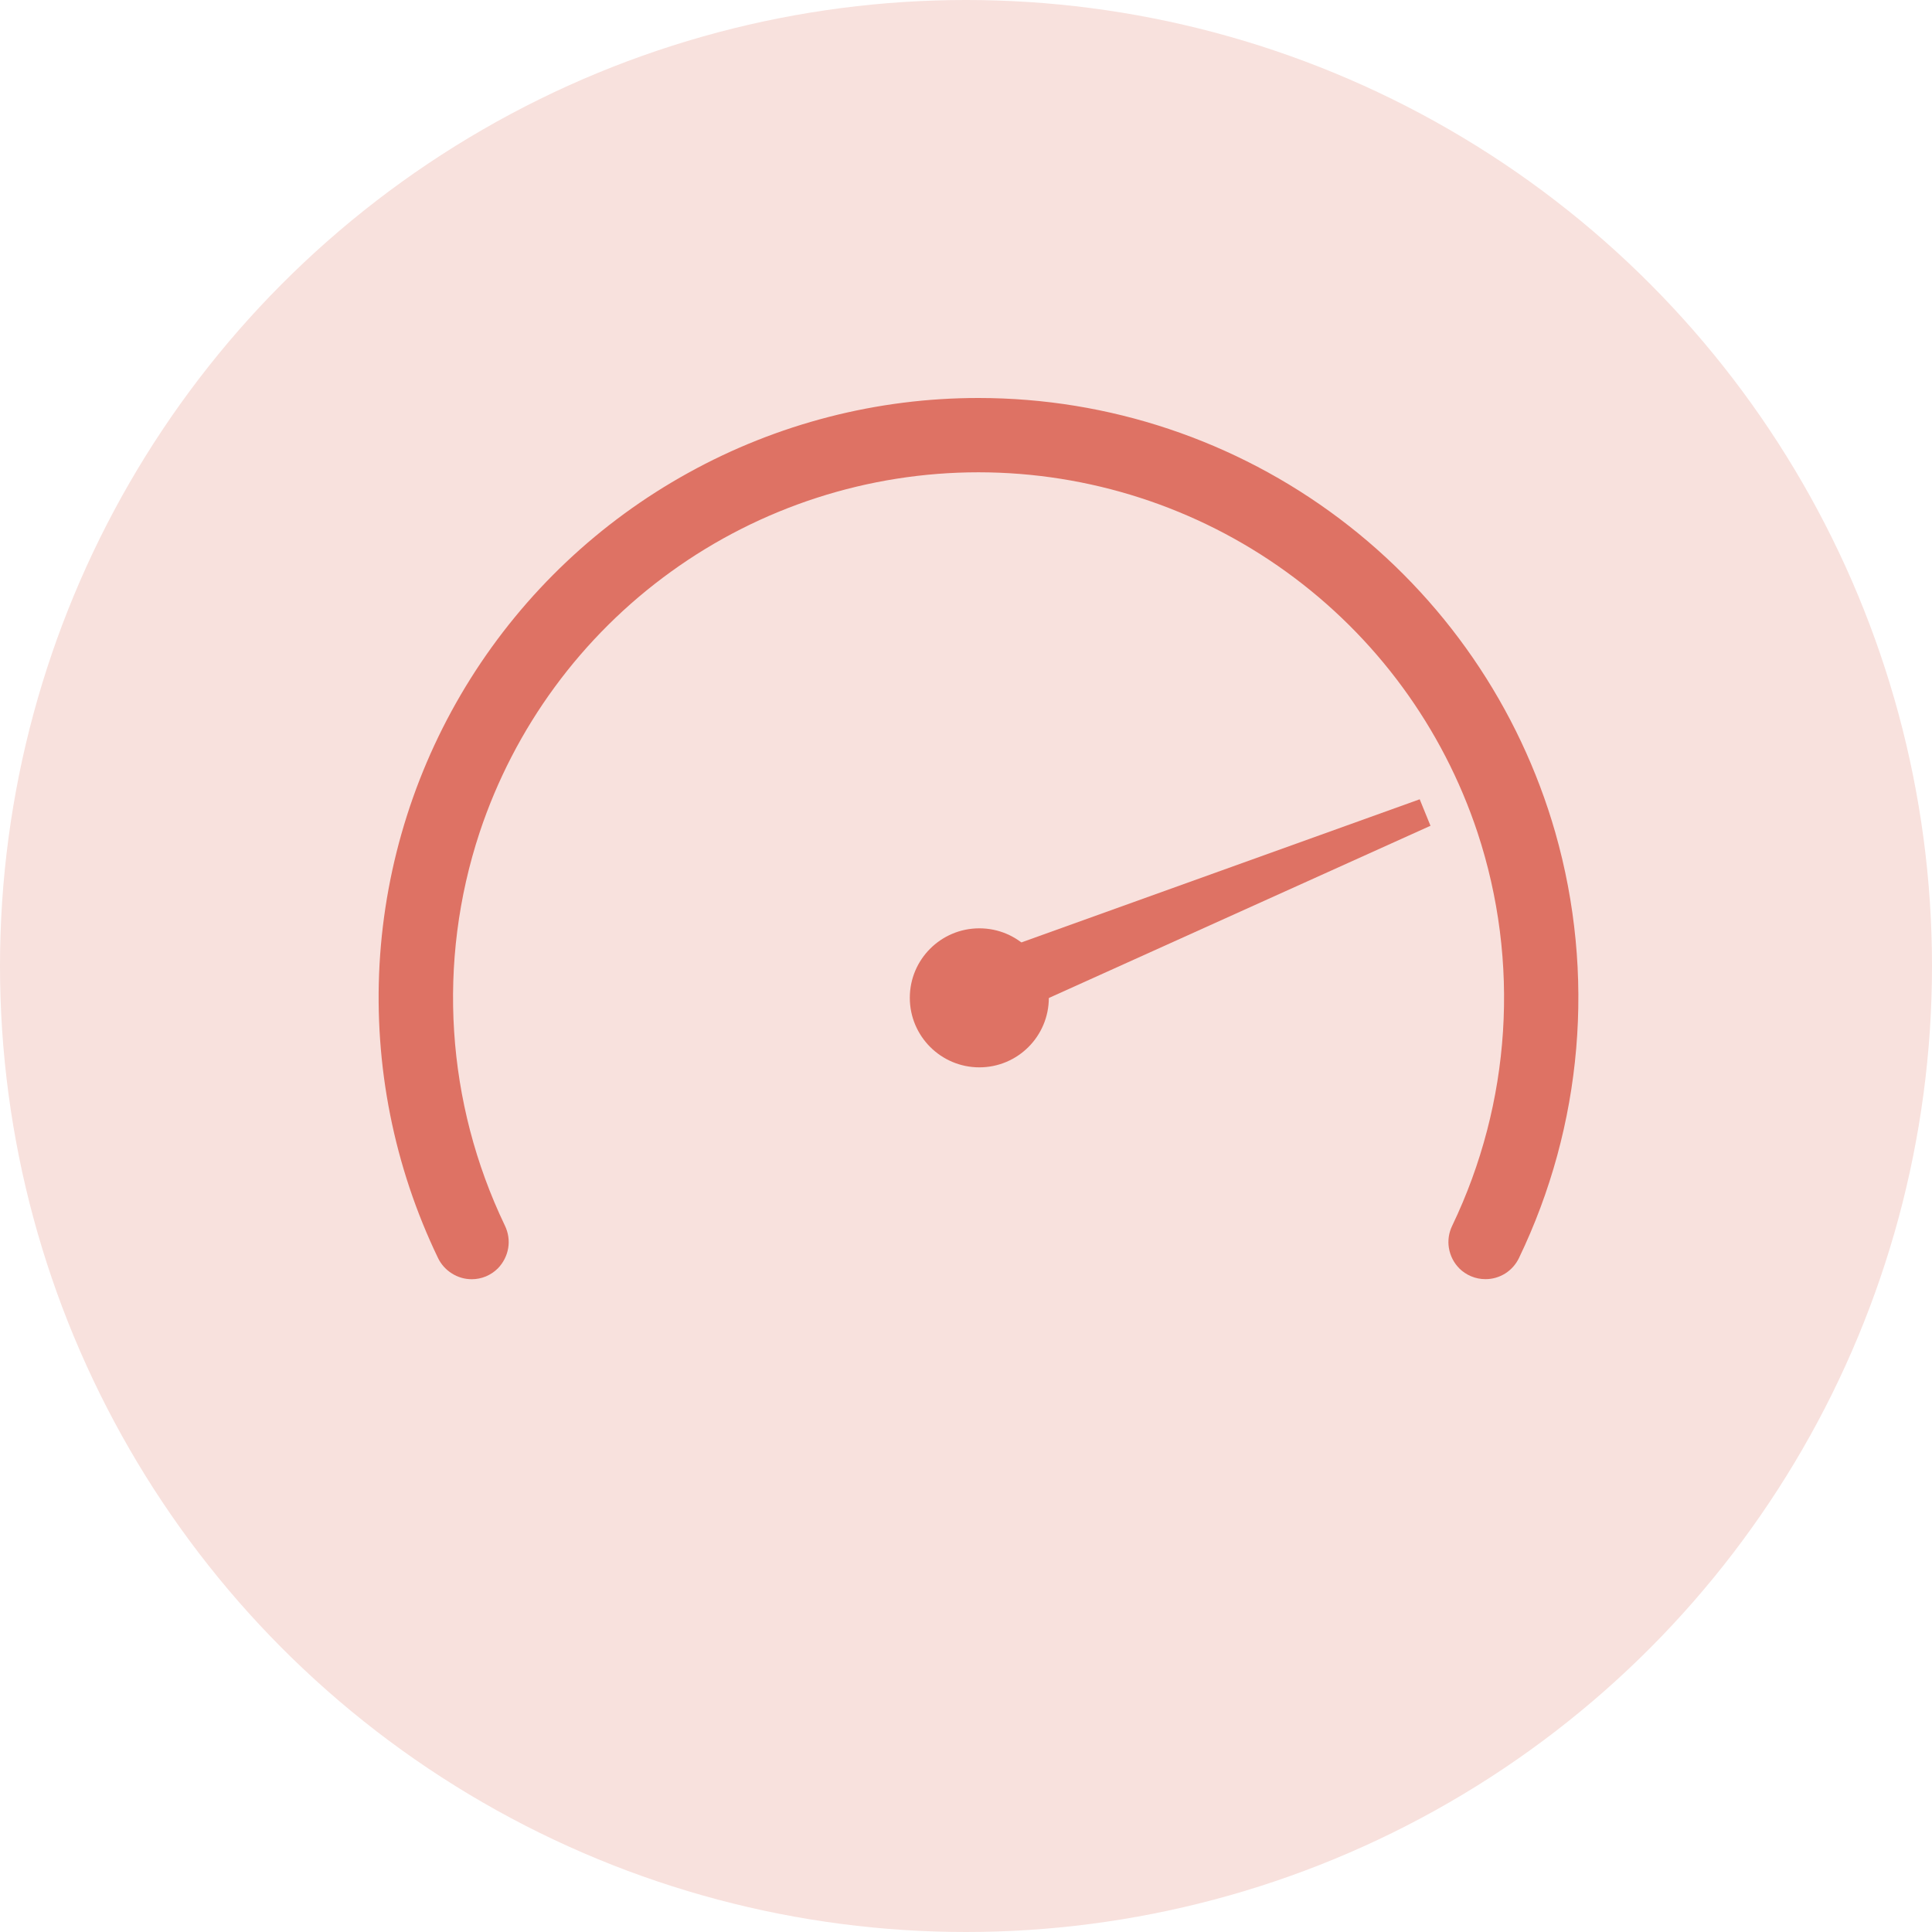 <svg width="24" height="24" viewBox="0 0 24 24" fill="none" xmlns="http://www.w3.org/2000/svg">
<circle cx="12" cy="12" r="12" fill="#F8E1DD"/>
<g clip-path="url(#clip0_5257_20783)">
<path d="M12.301 12.726L11.987 11.959L17.636 9.929L17.77 10.258L12.301 12.726Z" fill="#DE7264"/>
<path d="M12.166 13.259C12.643 13.259 13.029 12.872 13.029 12.395C13.029 11.918 12.643 11.532 12.166 11.532C11.689 11.532 11.302 11.918 11.302 12.395C11.302 12.872 11.689 13.259 12.166 13.259Z" fill="#DE7264"/>
<path d="M5.441 15.627C4.894 14.491 4.645 13.235 4.715 11.976C4.786 10.717 5.175 9.497 5.846 8.429C6.517 7.362 7.448 6.482 8.552 5.873C9.655 5.263 10.896 4.943 12.156 4.944V5.867C10.784 5.867 9.447 6.299 8.335 7.102C7.222 7.905 6.391 9.038 5.958 10.341C5.427 11.948 5.54 13.699 6.272 15.225C6.314 15.312 6.329 15.409 6.313 15.504C6.297 15.599 6.252 15.687 6.185 15.756C6.142 15.799 6.092 15.832 6.036 15.856C5.98 15.879 5.92 15.891 5.86 15.891C5.772 15.891 5.687 15.866 5.613 15.819C5.538 15.772 5.479 15.706 5.441 15.627ZM18.127 15.755C18.059 15.687 18.015 15.599 17.999 15.504C17.983 15.409 17.998 15.312 18.04 15.226C18.772 13.699 18.885 11.949 18.354 10.341C17.922 9.039 17.091 7.906 15.978 7.103C14.866 6.3 13.528 5.868 12.156 5.867V4.944C13.774 4.944 15.348 5.47 16.641 6.444C17.933 7.417 18.874 8.785 19.32 10.34C19.822 12.098 19.662 13.98 18.869 15.628C18.831 15.707 18.772 15.773 18.698 15.82C18.624 15.866 18.538 15.891 18.451 15.89C18.391 15.89 18.331 15.878 18.276 15.855C18.22 15.832 18.17 15.798 18.127 15.756V15.755Z" fill="#DE7264"/>
</g>
<defs>
<clipPath id="clip0_5257_20783">
<rect width="15.328" height="11.357" fill="white" transform="translate(4.5 4.739)"/>
</clipPath>
</defs>
</svg>
